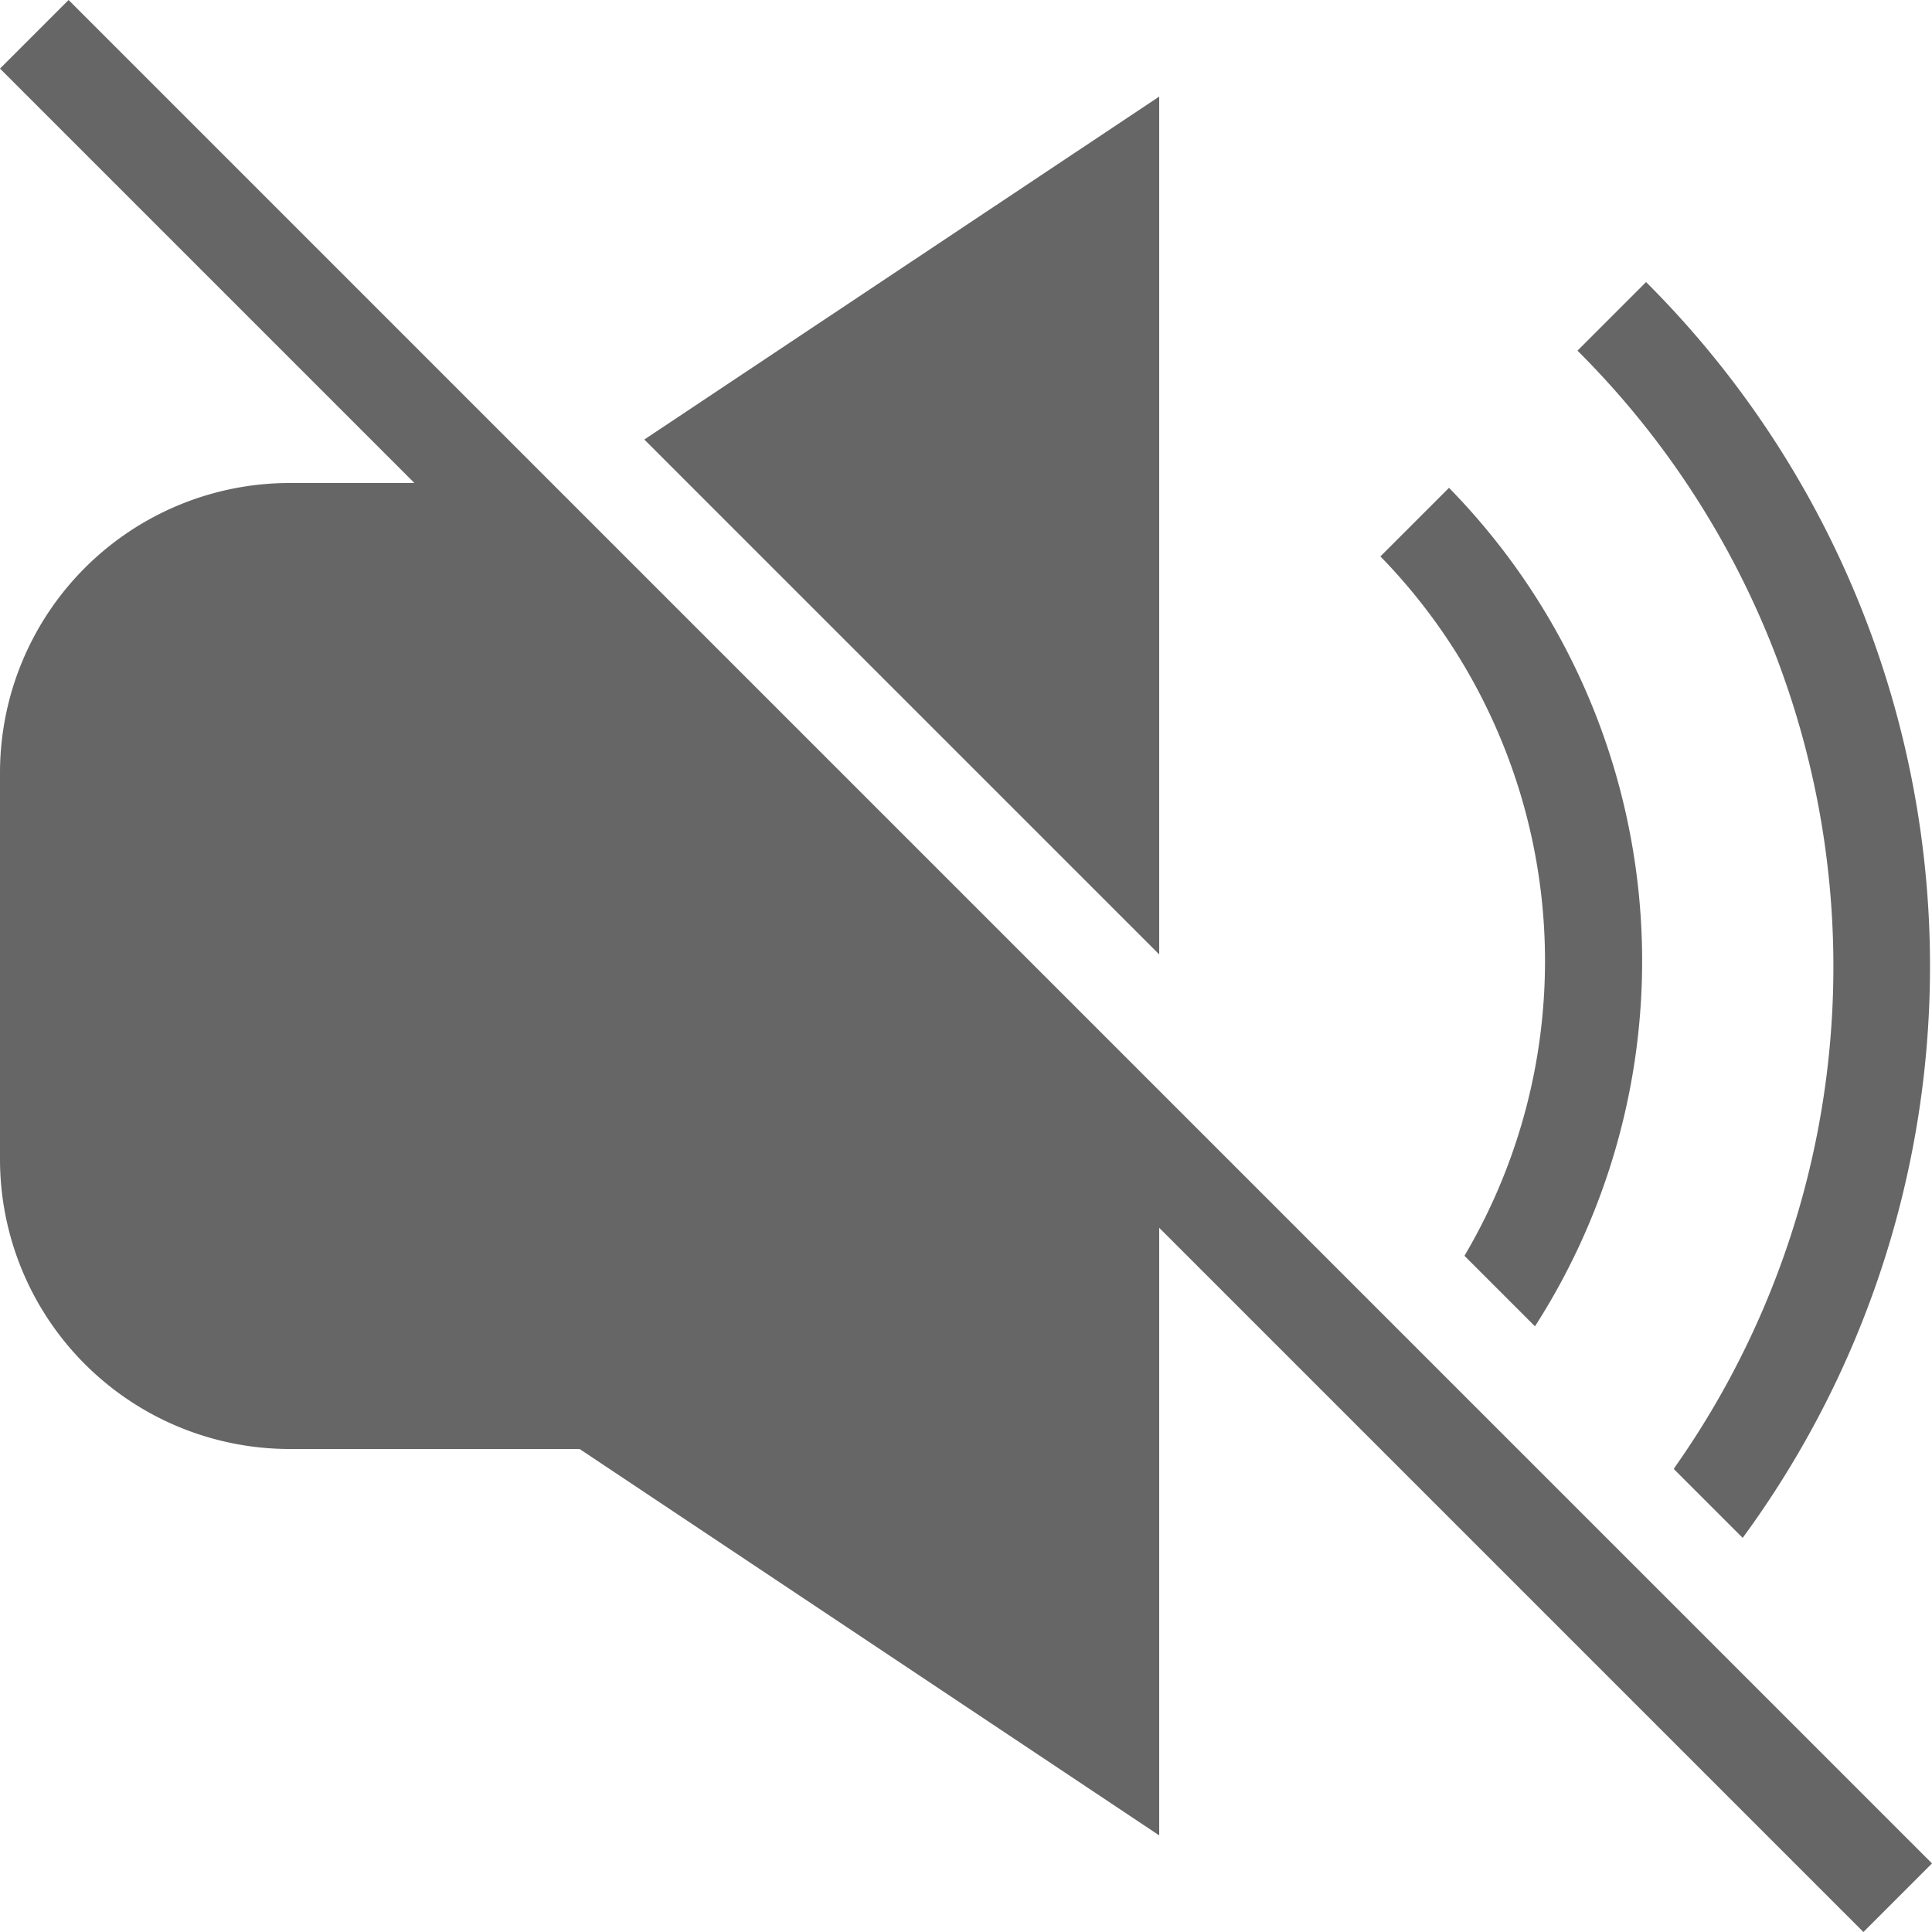 <svg xmlns:xlink="http://www.w3.org/1999/xlink" xmlns="http://www.w3.org/2000/svg" data-supported-dps="24x24" fill="currentColor" class="mercado-match" focusable="false" viewBox="2 2 20 20">
  <path d="M2.71 2L22 21.29l-.71.71L14 14.71V21l-6-4H5a3 3 0 01-3-3v-4a3 3 0 013-3h1.29L2 2.71zM14 3L8.67 6.55 14 11.88zm5.33 14.21l.71.71a10 10 0 00-1-13l-.71.71a9 9 0 011 11.57zM17.16 15l.73.73A7 7 0 0017 7.05l-.71.71a6 6 0 01.87 7.24z" fill-opacity="0.6" fill="#000000"/>
</svg>